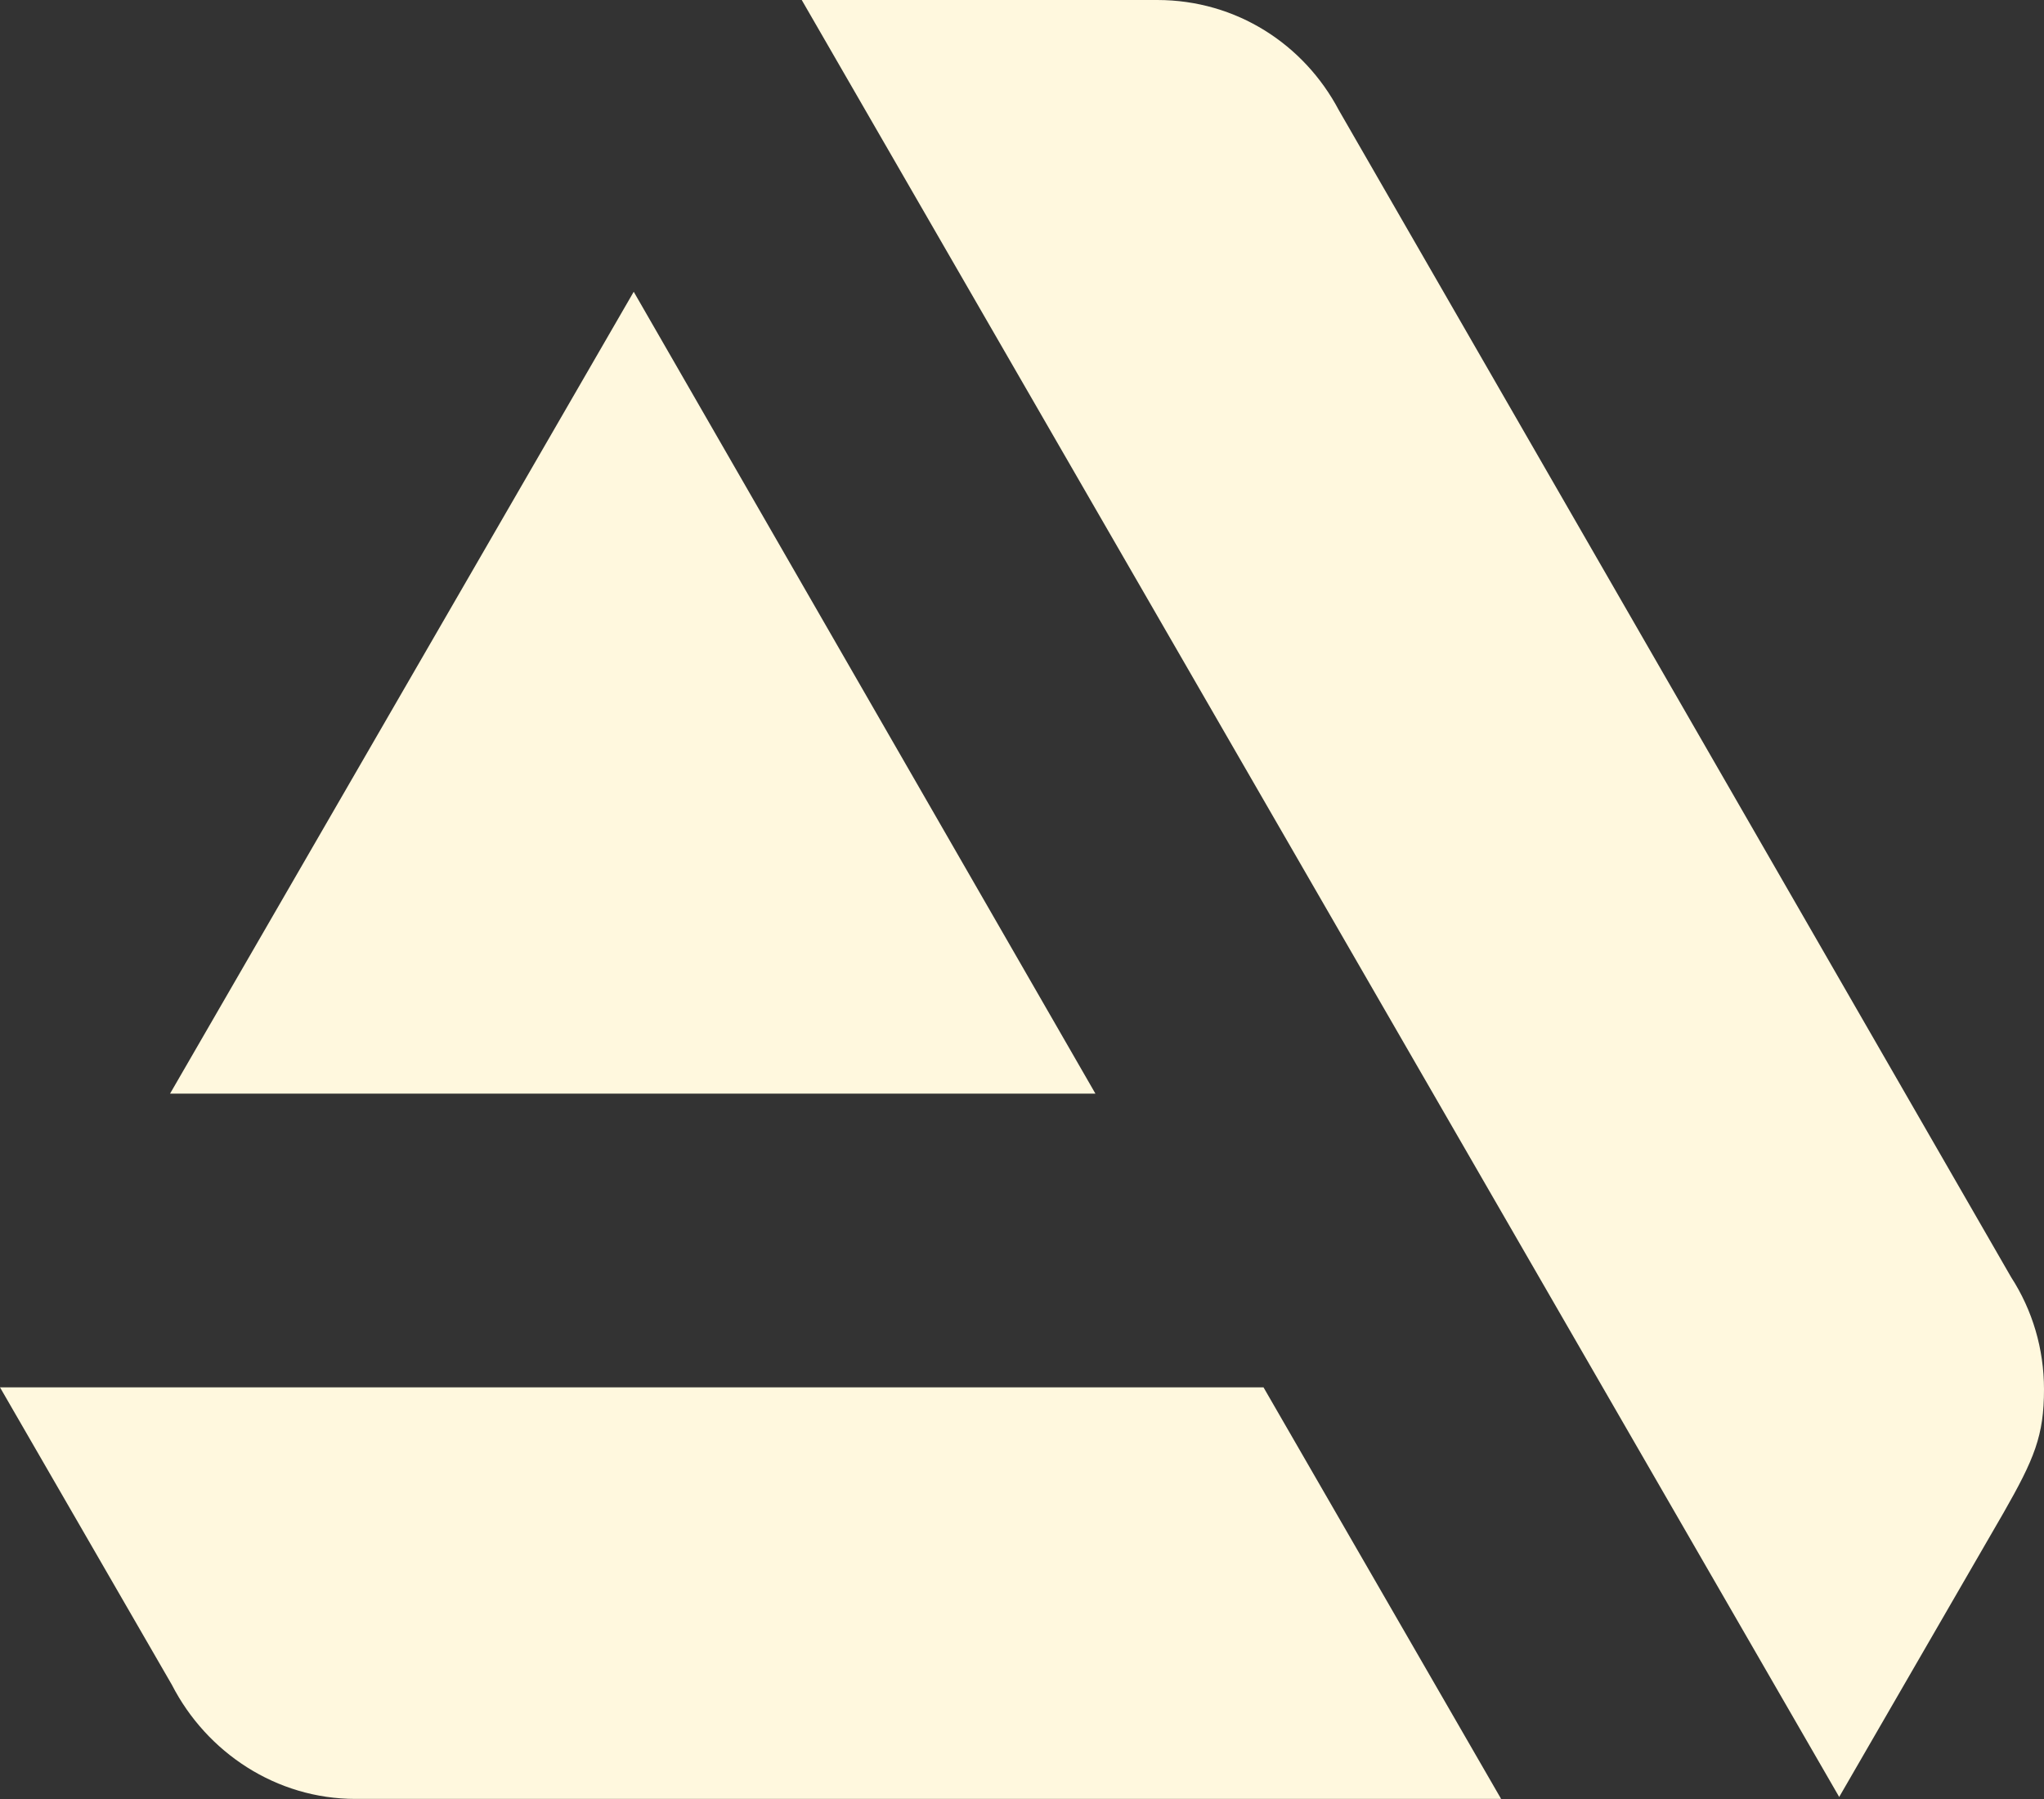 <svg width="25" height="22" viewBox="0 0 25 22" fill="none" xmlns="http://www.w3.org/2000/svg">
<rect x="0" y="0" width="25" height="22" fill="#333333" stroke="none"/>
<path d="M0 16.966L2.103 20.605C2.528 21.432 3.379 21.999 4.348 21.999H18.36L15.454 16.966H0Z" fill="#FFF8DE"/>
<path d="M25 16.99C25 16.493 24.858 16.021 24.598 15.619L16.375 1.347C15.95 0.543 15.123 0 14.154 0H9.806L22.495 21.975L24.504 18.502C24.882 17.84 25 17.557 25 16.99Z" fill="#FFF8DE"/>
<path d="M13.398 13.374L7.751 3.568L2.08 13.374H13.398Z" fill="#FFF8DE"/>
</svg>
